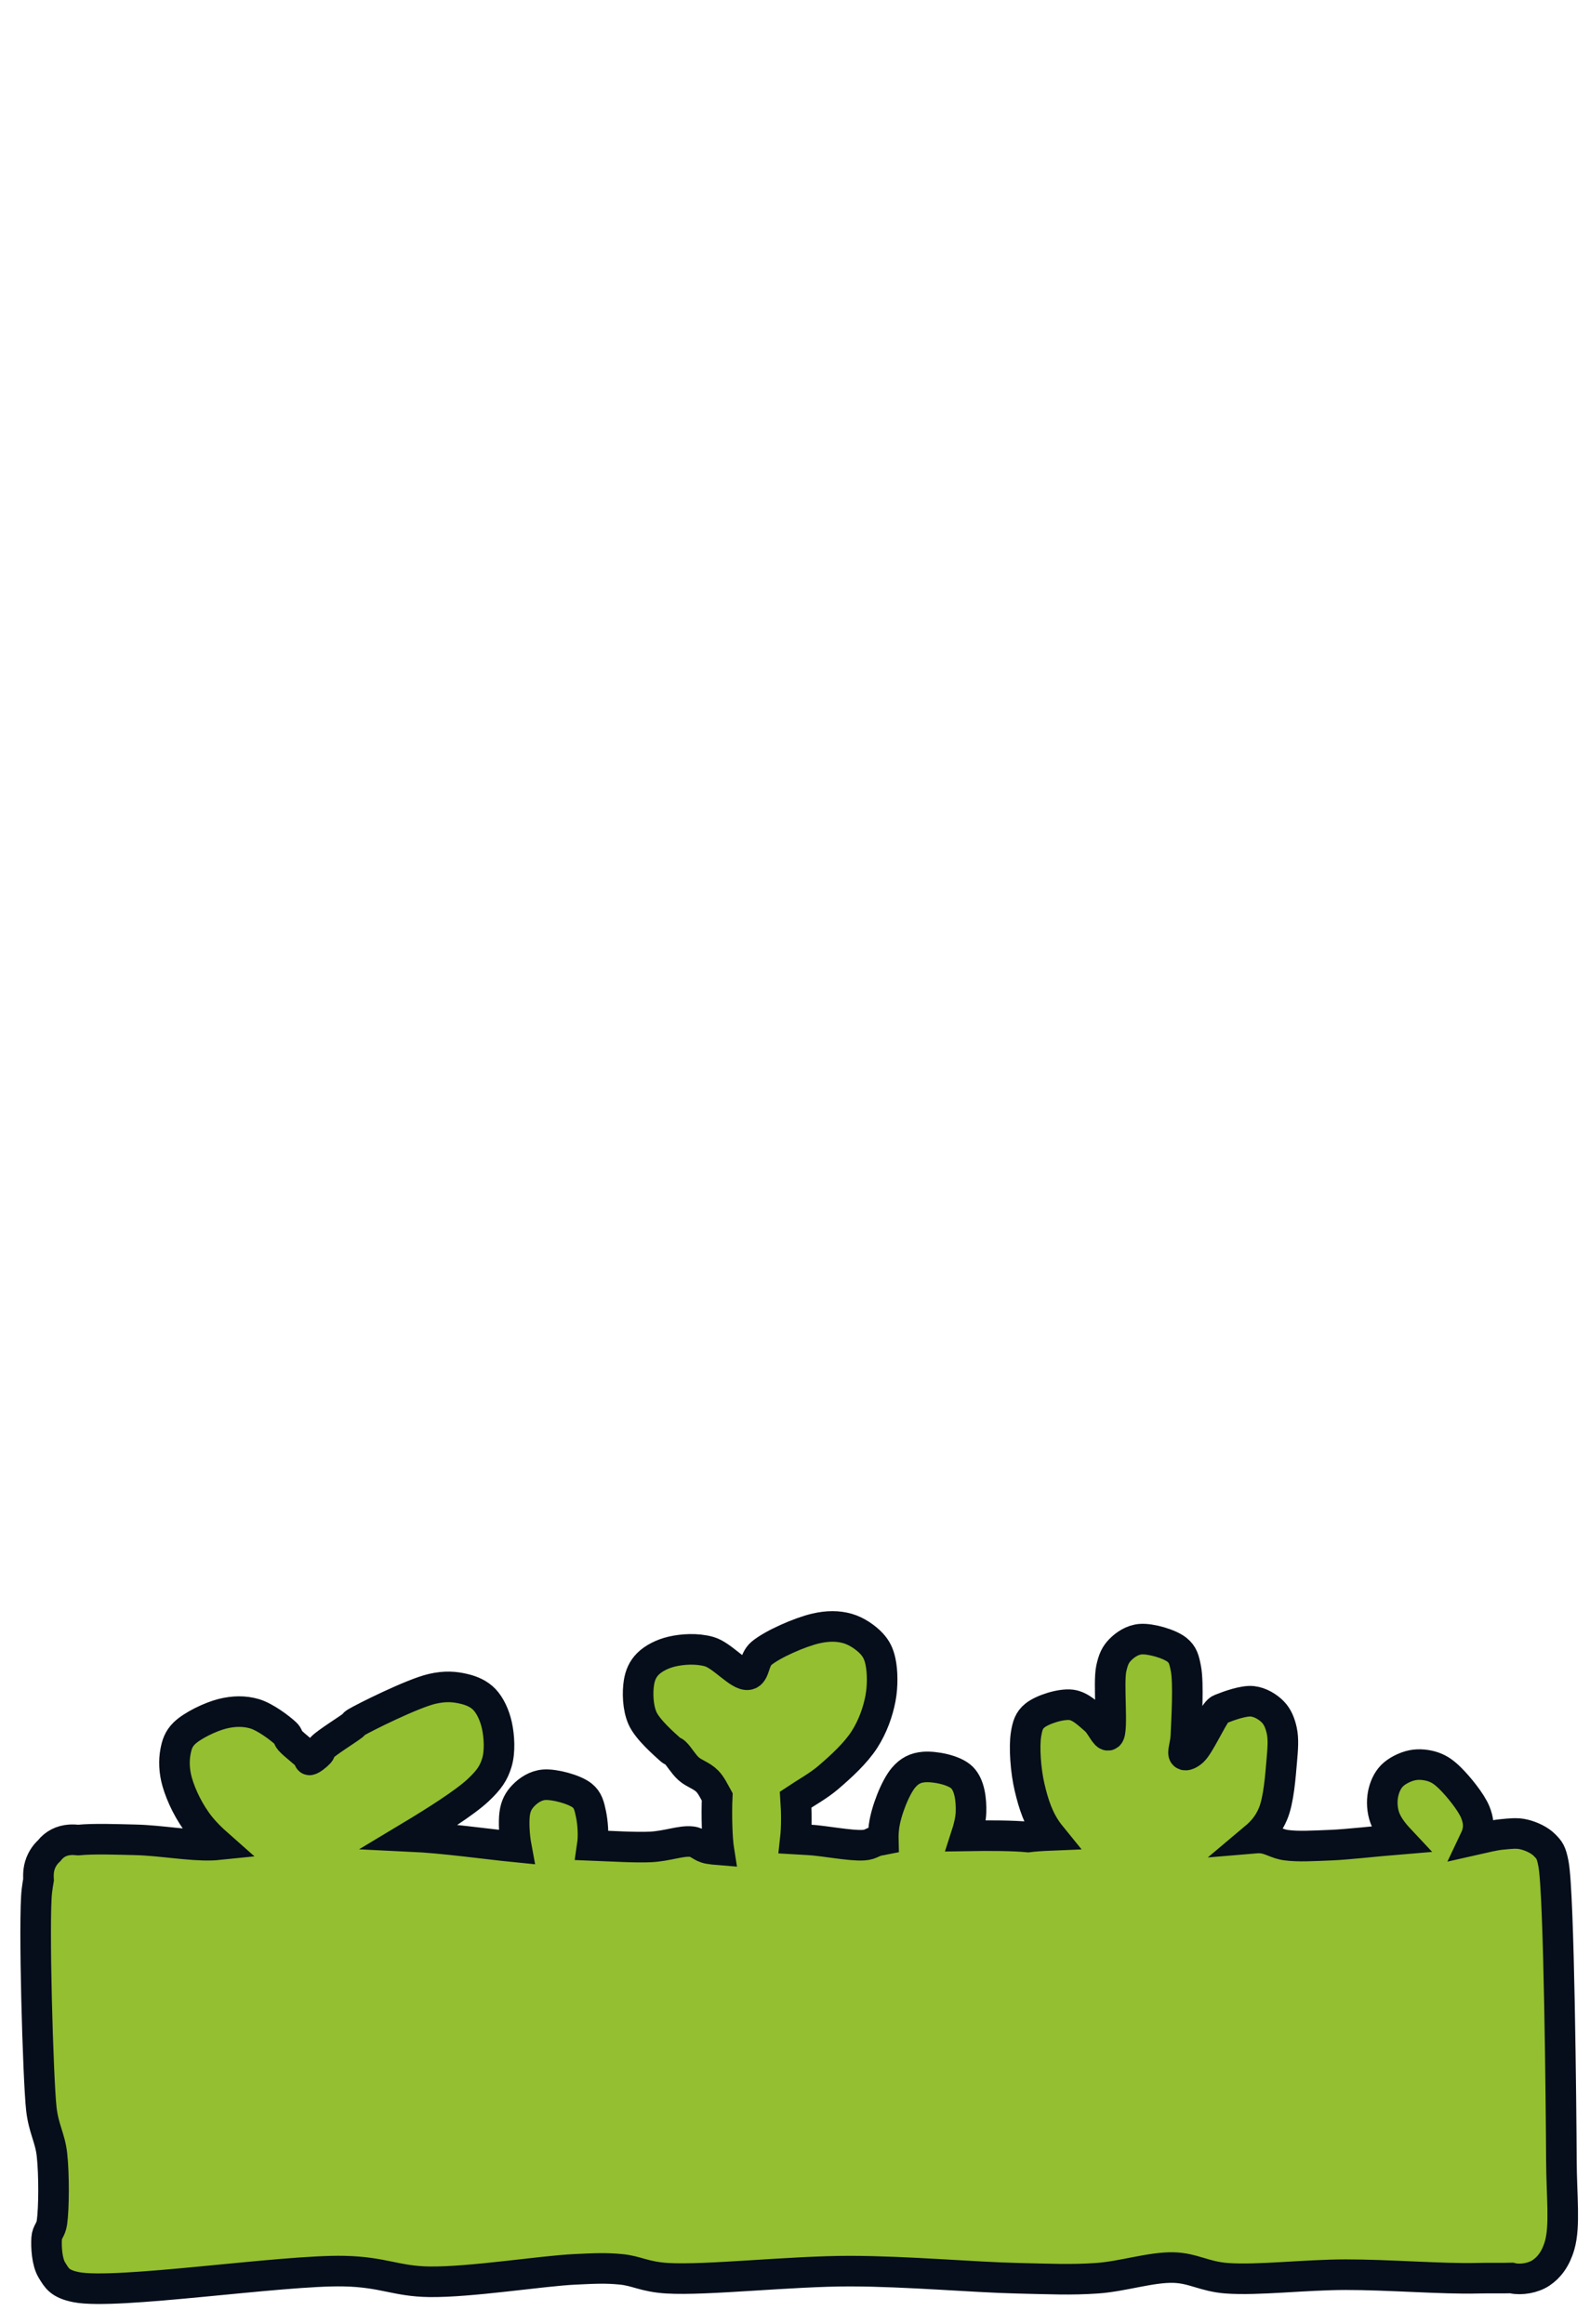 <?xml version="1.0" encoding="utf-8"?>
<svg xmlns="http://www.w3.org/2000/svg" viewBox="0 0 260 380" xmlns:bx="https://boxy-svg.com" width="260px" height="380px"><defs><bx:guide x="10" y="10" angle="0"/><bx:guide x="10" y="10" angle="90"/><bx:guide x="250" y="370" angle="0"/><bx:guide x="250" y="370" angle="90"/><bx:export><bx:file format="svg"/></bx:export><bx:guide x="158.55" y="89.294" angle="90"/><bx:guide x="129.602" y="319.401" angle="90"/><bx:guide x="131.881" y="291.86" angle="90"/></defs><path stroke="rgb(255,0,0)" stroke-width="0" opacity="0.992" d="M 11.411 300.846 C 11.812 300.815 12.298 300.826 12.823 300.879 C 15.432 300.633 19.09 300.778 22.155 300.846 C 26.167 300.935 31.082 301.845 34.642 301.717 C 35.012 301.704 35.354 301.679 35.675 301.646 C 34.568 300.669 33.539 299.645 32.754 298.668 C 30.95 296.42 29.611 293.605 28.979 291.409 C 28.463 289.613 28.43 287.869 28.689 286.472 C 28.911 285.273 29.2 284.345 30.141 283.423 C 31.402 282.189 34.367 280.73 36.384 280.229 C 38.177 279.783 39.937 279.739 41.611 280.229 C 43.381 280.747 45.808 282.594 46.693 283.423 C 47.183 283.882 47.015 284.117 47.419 284.585 C 48.045 285.31 50.087 286.827 50.468 287.343 C 50.626 287.558 50.476 287.763 50.613 287.779 C 50.859 287.807 51.871 287.003 52.21 286.617 C 52.465 286.326 52.288 286.128 52.646 285.746 C 53.398 284.942 56.984 282.722 57.727 282.116 C 58.022 281.877 57.78 281.913 58.163 281.681 C 59.486 280.879 67.441 276.909 70.649 276.164 C 72.834 275.656 74.386 275.811 75.876 276.164 C 77.183 276.473 78.338 276.987 79.216 277.906 C 80.173 278.908 80.892 280.512 81.248 282.116 C 81.645 283.901 81.793 286.418 81.248 288.214 C 80.728 289.93 79.996 291.02 78.199 292.715 C 76.027 294.765 71.085 297.884 67.083 300.287 C 72.684 300.55 79.54 301.541 84.434 302.026 C 84.076 300.109 83.995 297.893 84.152 296.636 C 84.325 295.255 84.836 294.378 85.604 293.587 C 86.407 292.76 87.58 291.958 88.943 291.844 C 90.638 291.703 93.926 292.589 95.187 293.587 C 96.158 294.355 96.368 295.36 96.639 296.636 C 96.922 297.972 97.099 300.091 96.853 301.758 C 100.055 301.881 103.922 302.127 106.366 302.008 C 109.093 301.874 111.344 300.956 113.045 301.137 C 114.297 301.269 114.598 302.065 115.949 302.298 C 116.38 302.372 116.932 302.435 117.553 302.484 C 117.551 302.471 117.548 302.457 117.546 302.443 C 117.277 300.868 117.141 296.838 117.279 293.83 C 116.759 292.896 116.293 291.911 115.659 291.263 C 114.739 290.324 113.49 290.02 112.61 289.231 C 111.755 288.465 110.997 287.143 110.432 286.617 C 110.079 286.289 109.986 286.426 109.561 286.037 C 108.662 285.215 105.893 282.836 105.06 280.955 C 104.275 279.185 104.231 276.711 104.479 275.147 C 104.678 273.891 105.12 272.922 105.931 272.098 C 106.833 271.182 108.32 270.426 109.851 270.066 C 111.593 269.655 113.947 269.507 115.949 270.066 C 118.114 270.67 120.884 274.108 122.337 273.841 C 123.485 273.63 123.224 271.434 124.515 270.356 C 126.339 268.834 130.823 266.884 133.372 266.291 C 135.359 265.828 137.047 265.848 138.599 266.291 C 140.078 266.712 141.613 267.779 142.519 268.759 C 143.305 269.609 143.699 270.427 143.971 271.663 C 144.321 273.252 144.366 275.702 143.971 277.761 C 143.549 279.957 142.697 282.355 141.358 284.44 C 139.916 286.684 137.525 288.871 135.405 290.683 C 133.833 292.026 131.677 293.218 130.108 294.266 C 130.249 296.352 130.268 298.826 130.056 300.712 C 130.727 300.749 131.445 300.807 132.21 300.846 C 134.704 300.974 139.056 301.861 141.212 301.717 C 142.655 301.621 142.526 301.06 144.407 300.846 C 144.418 300.845 144.429 300.844 144.439 300.842 C 144.421 300.112 144.46 299.373 144.552 298.668 C 144.881 296.15 146.4 292.266 147.746 290.683 C 148.714 289.545 149.722 289.054 151.085 288.94 C 152.78 288.8 156.052 289.394 157.329 290.683 C 158.553 291.919 158.847 294.296 158.78 296.345 C 158.744 297.473 158.417 298.858 157.981 300.195 C 161.944 300.126 165.783 300.16 168.117 300.386 C 169.105 300.262 170.362 300.176 171.785 300.118 C 171.706 300.021 171.63 299.925 171.557 299.83 C 169.796 297.544 168.995 294.952 168.363 292.28 C 167.715 289.54 167.441 285.63 167.782 283.568 C 168.016 282.158 168.279 281.289 169.234 280.519 C 170.452 279.538 173.476 278.561 175.187 278.777 C 176.71 278.969 178.054 280.358 179.107 281.245 C 180.026 282.019 180.802 284.066 181.285 283.714 C 182.064 283.145 181.189 275.22 181.721 272.824 C 182.053 271.325 182.404 270.566 183.173 269.775 C 183.975 268.949 185.168 268.138 186.512 268.033 C 188.153 267.905 191.247 268.793 192.465 269.775 C 193.42 270.545 193.619 271.319 193.917 272.824 C 194.396 275.241 194.018 281.42 193.917 283.859 C 193.856 285.319 193.309 286.611 193.626 286.908 C 193.869 287.134 194.52 286.849 195.078 286.327 C 196.124 285.349 198.151 280.897 198.998 279.939 C 199.384 279.502 199.376 279.556 199.87 279.358 C 200.797 278.986 203.368 278.032 204.806 278.196 C 206.083 278.342 207.343 279.112 208.145 279.939 C 208.914 280.73 209.337 281.788 209.597 282.988 C 209.9 284.384 209.767 285.989 209.597 287.924 C 209.383 290.366 209.11 294.387 208.145 296.636 C 207.417 298.334 206.456 299.467 205.148 300.566 C 205.524 300.534 205.893 300.526 206.258 300.556 C 207.775 300.682 208.703 301.503 210.323 301.717 C 212.335 301.983 214.533 301.835 217.583 301.717 C 220.327 301.612 224.994 301.064 228.825 300.751 C 227.783 299.64 226.881 298.439 226.44 297.216 C 226.002 296.003 225.937 294.6 226.149 293.441 C 226.352 292.334 226.833 291.184 227.601 290.392 C 228.404 289.566 229.785 288.886 230.941 288.65 C 232.062 288.421 233.377 288.569 234.425 288.94 C 235.454 289.305 236.223 289.877 237.184 290.828 C 238.465 292.095 240.59 294.687 241.249 296.345 C 241.752 297.612 241.868 298.673 241.539 299.83 C 241.45 300.145 241.317 300.489 241.15 300.84 C 242.727 300.485 244.338 300.082 245.46 299.975 C 247.023 299.826 248.048 299.684 249.235 299.975 C 250.42 300.265 251.771 300.891 252.574 301.717 C 253.342 302.508 253.648 302.786 254.026 304.766 C 254.959 309.649 255.282 344.954 255.324 353.222 C 255.354 359.134 255.952 363.973 255.034 367.16 C 254.404 369.347 253.32 370.774 251.985 371.661 C 250.722 372.5 248.763 372.843 247.339 372.532 C 247.283 372.52 247.226 372.506 247.17 372.492 C 245.475 372.542 243.55 372.482 241.531 372.532 C 235.859 372.674 226.994 371.944 220.043 371.951 C 213.362 371.959 205.621 372.91 200.587 372.532 C 196.908 372.256 195.112 370.866 191.876 370.79 C 188.153 370.703 183.617 372.24 179.389 372.532 C 175.101 372.829 171.71 372.655 166.322 372.532 C 159.085 372.367 148.377 371.385 139.026 371.371 C 129.327 371.356 115.521 372.917 109.116 372.532 C 105.398 372.309 104.092 371.321 101.567 371.08 C 99.059 370.841 97.496 370.915 94.017 371.08 C 88.5 371.342 76.931 373.207 70.205 373.113 C 64.767 373.037 62.704 371.512 56.267 371.371 C 46.11 371.148 18.93 375.309 12.419 373.984 C 9.735 373.438 9.302 372.515 8.499 371.225 C 7.663 369.884 7.541 367.396 7.628 365.999 C 7.695 364.923 8.314 364.709 8.499 363.385 C 8.82 361.08 8.857 355.612 8.499 352.351 C 8.188 349.52 7.127 348.123 6.757 344.801 C 6.221 339.999 5.457 313.691 6.039 309.122 C 6.118 308.501 6.205 307.916 6.302 307.367 C 6.269 306.848 6.28 306.352 6.33 305.928 C 6.469 304.754 7.013 303.67 7.782 302.879 C 7.868 302.79 7.955 302.705 8.044 302.623 C 8.054 302.611 8.063 302.6 8.072 302.588 C 8.93 301.508 10.068 300.951 11.411 300.846 Z" style="fill-opacity: 1; fill-rule: nonzero; stroke: rgb(5, 14, 26); stroke-dasharray: none; stroke-dashoffset: 0px; stroke-linecap: butt; stroke-linejoin: miter; stroke-miterlimit: 4; stroke-opacity: 1; stroke-width: 5px; paint-order: normal; vector-effect: none; opacity: 1; mix-blend-mode: normal; isolation: auto; fill: rgb(148, 191, 48);"/></svg>